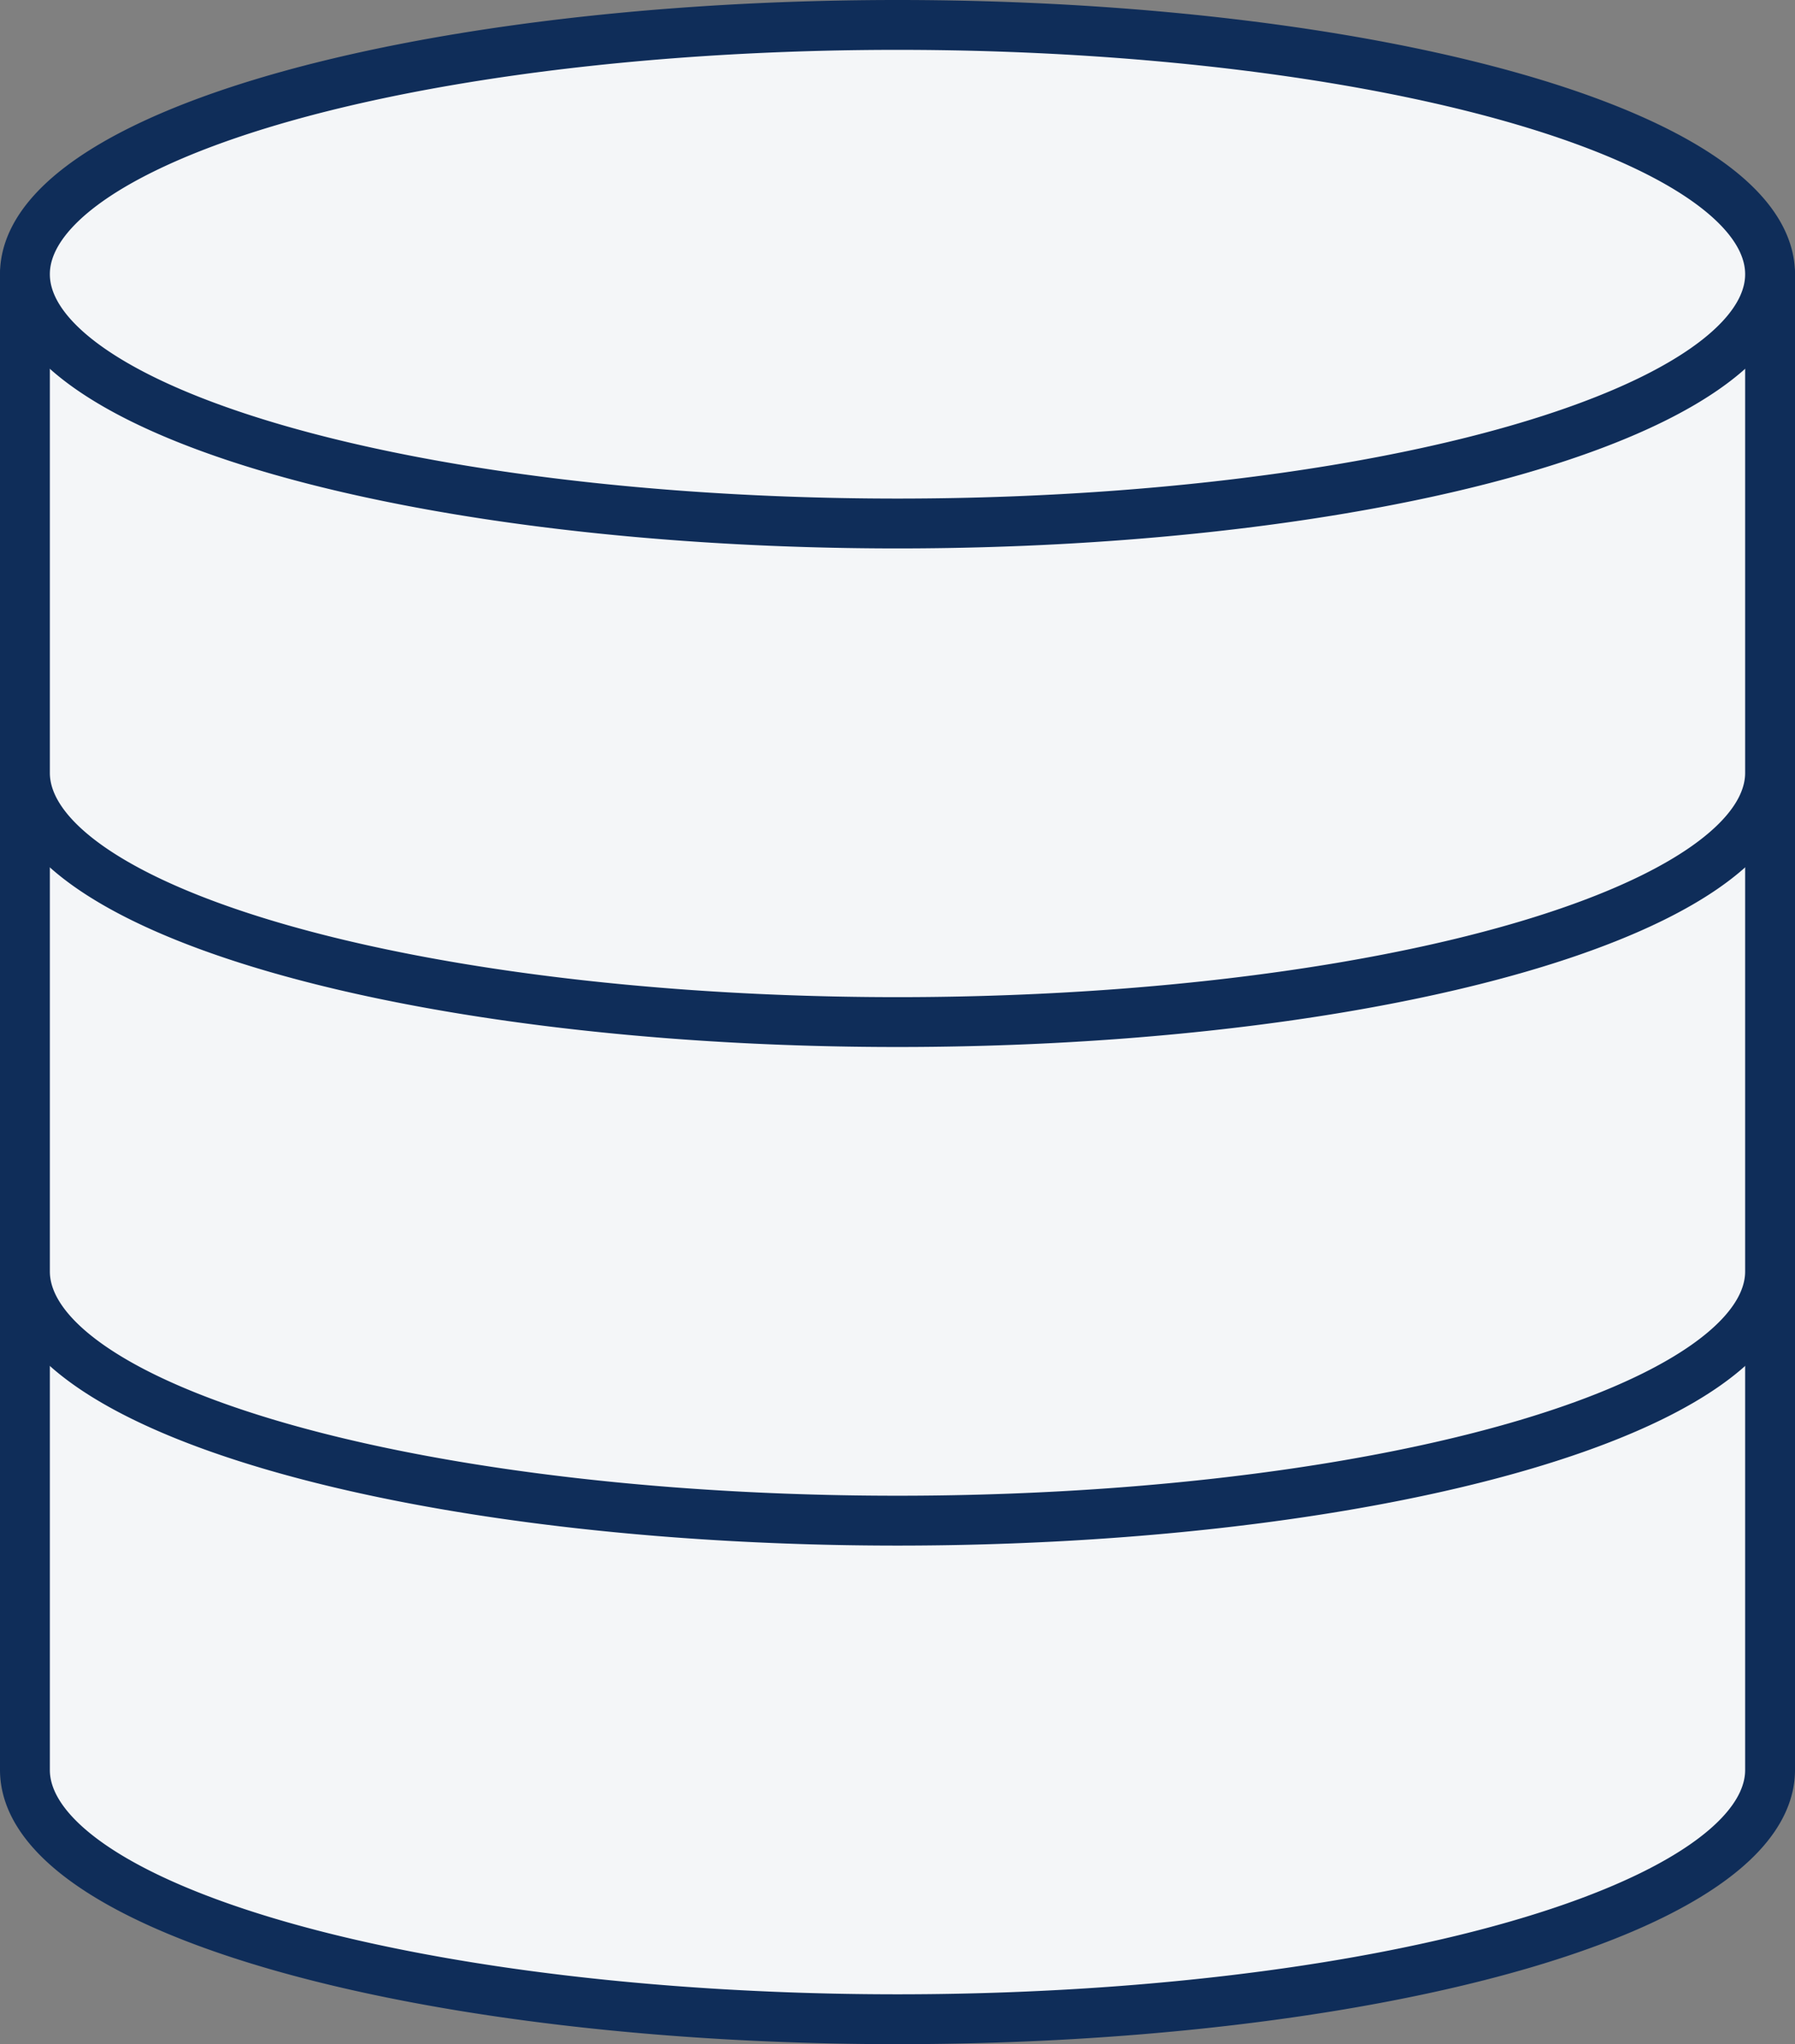 <?xml version="1.0" encoding="UTF-8" standalone="no"?>
<svg
   xmlns:dc="http://purl.org/dc/elements/1.1/"
   xmlns:cc="http://creativecommons.org/ns#"
   xmlns:rdf="http://www.w3.org/1999/02/22-rdf-syntax-ns#"
   xmlns:svg="http://www.w3.org/2000/svg"
   xmlns="http://www.w3.org/2000/svg"
   id="svg125"
   height="41"
   width="36"
   version="1.1">
  <rect width="100%" height="100%" fill="#808080" stroke="none"/>
  <defs
     id="defs129" />
  <g
     style="fill:#f4f6f8;stroke:#0f2d59;stroke-linecap:round;stroke-linejoin:round"
     id="g60"
     transform="translate(-6,-4)">
    <path
       id="path52"
       d="m 6.5,29.5 v 10 a 17.5,5 0 0 0 17.5,5 17.5,5 0 0 0 17.5,-5 v -10" />
    <path
       id="path54"
       d="m 6.5,19.5 v 10 a 17.5,5 0 0 0 17.5,5 17.5,5 0 0 0 17.5,-5 v -10" />
    <path
       id="path56"
       d="m 6.5,9.5 v 10 a 17.5,5 0 0 0 17.5,5 17.5,5 0 0 0 17.5,-5 v -10" />
    <path
       id="path58"
       d="M 24,4.5 A 17.5,5 0 0 0 6.5,9.5 17.5,5 0 0 0 24,14.5 17.5,5 0 0 0 41.5,9.5 17.5,5 0 0 0 24,4.5 Z" />
  </g>
</svg>
